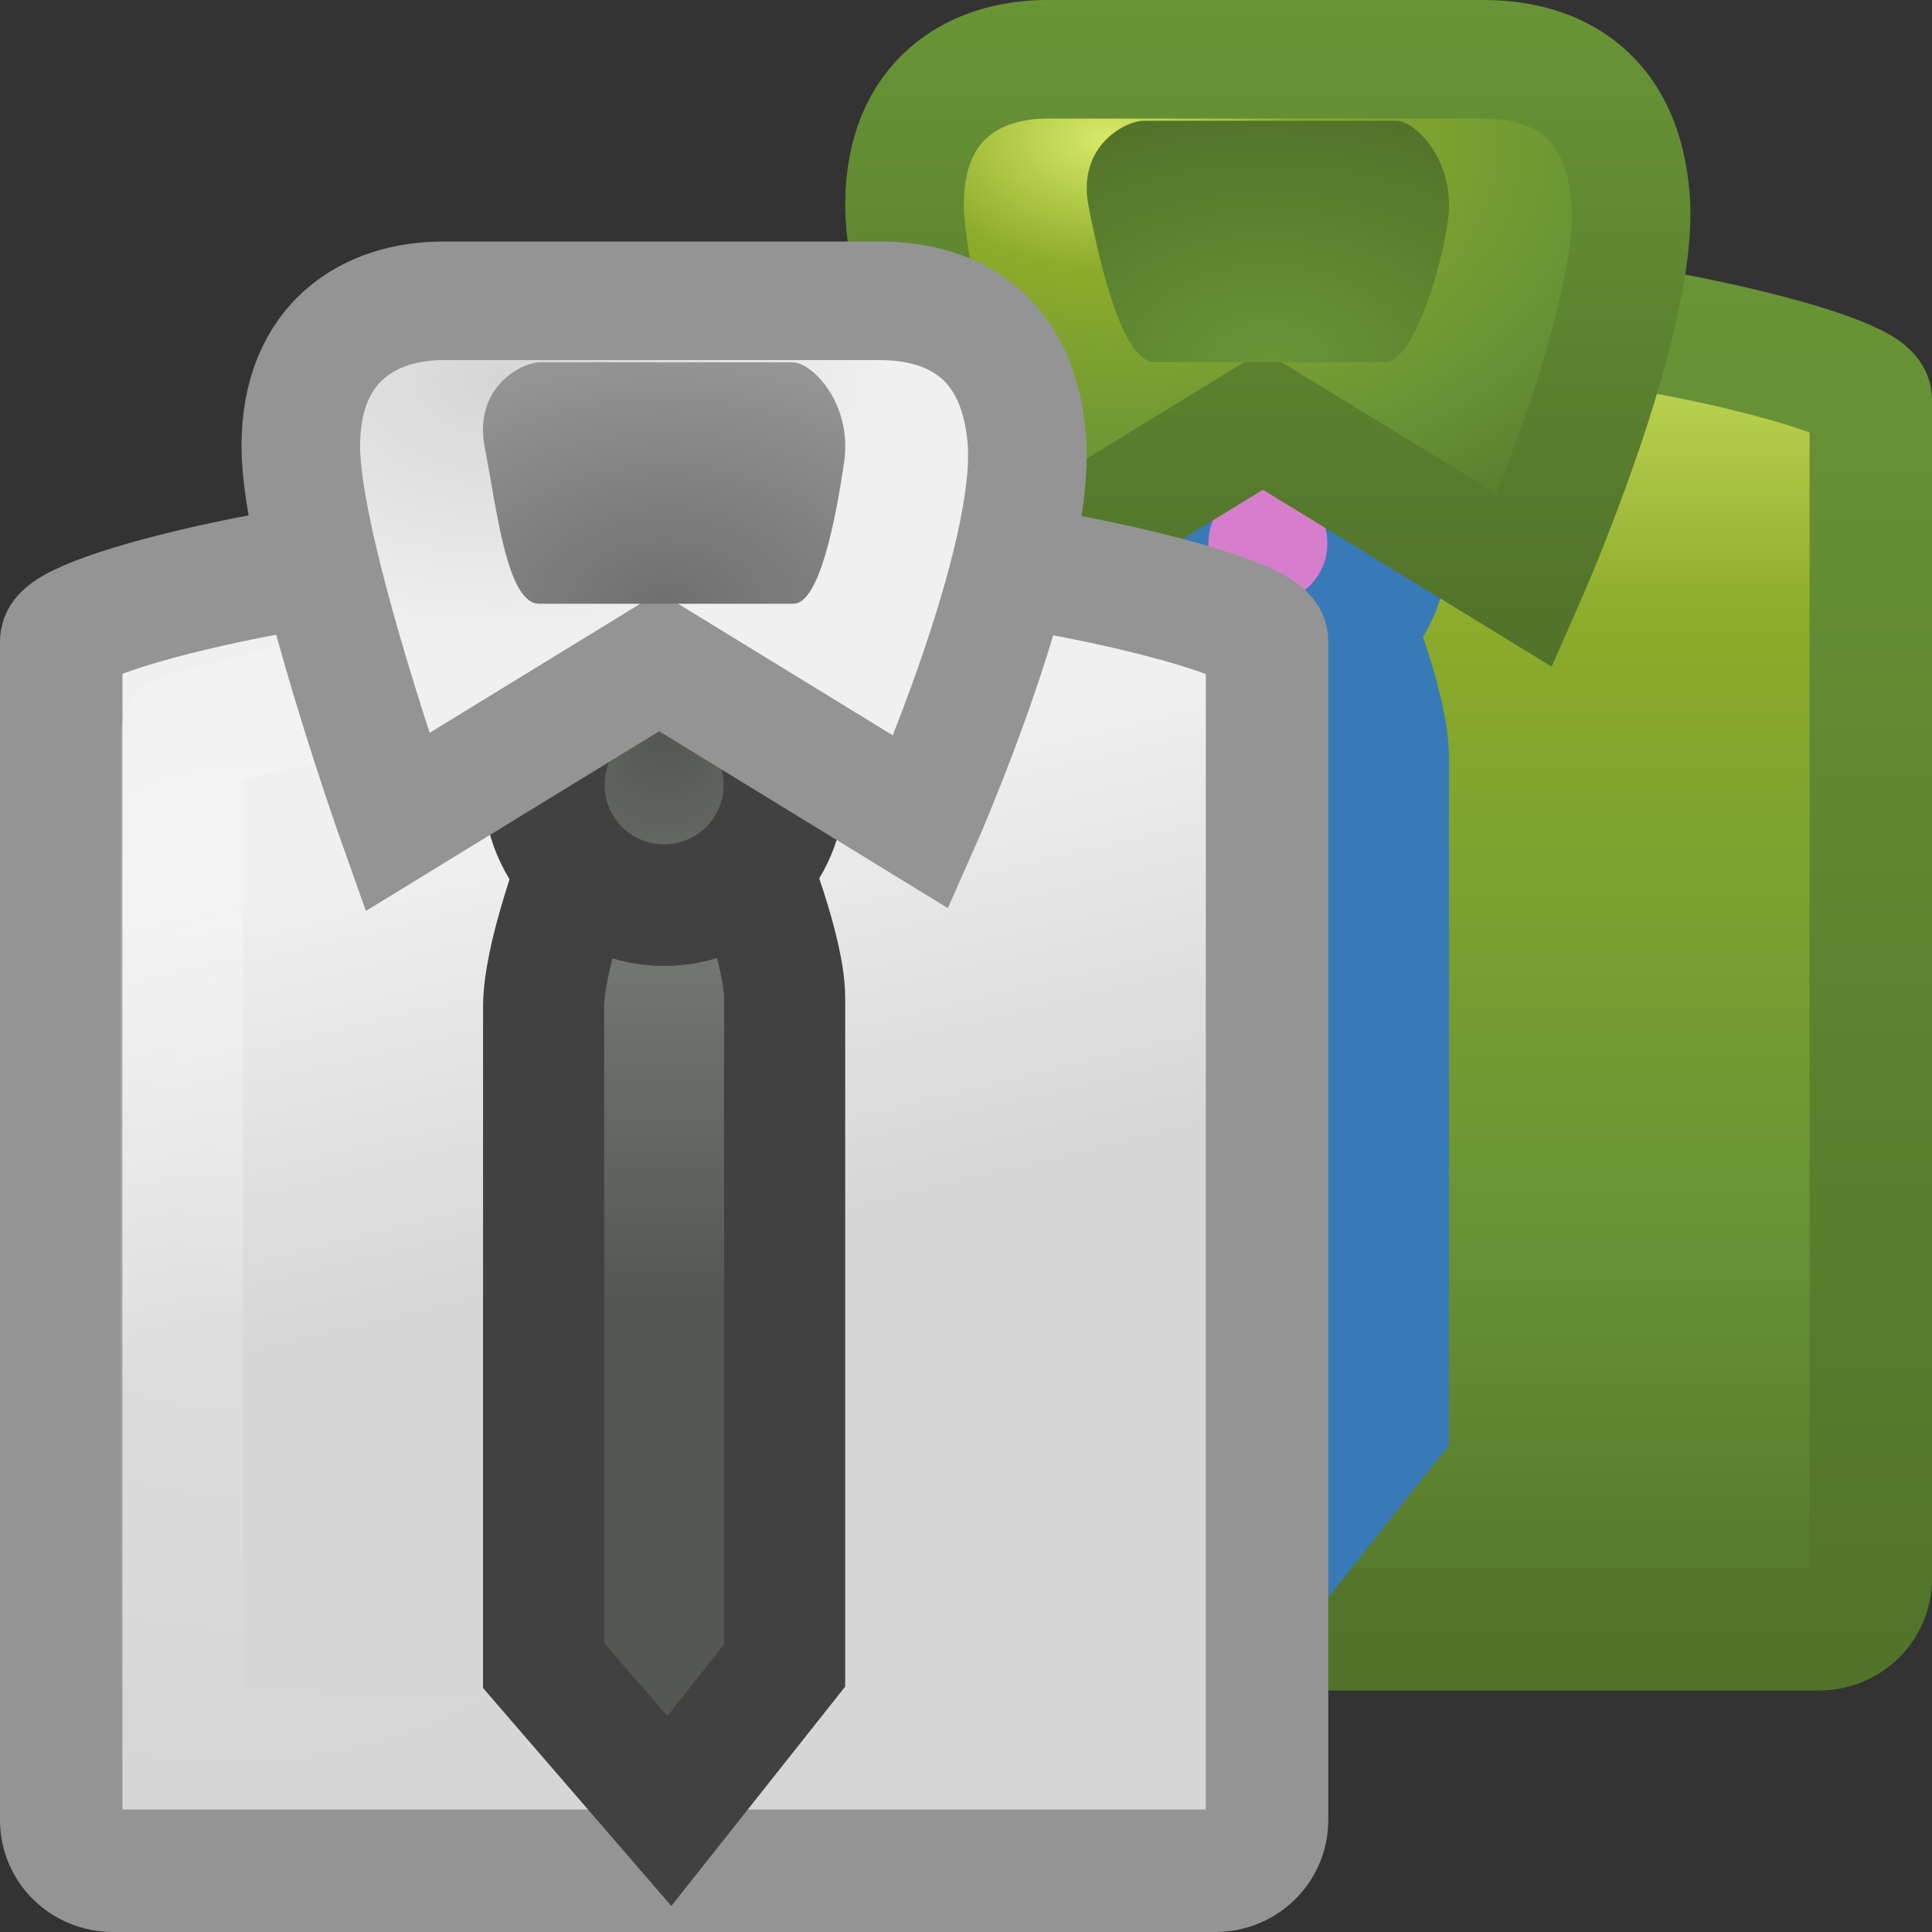 <?xml version="1.0" encoding="UTF-8" standalone="no"?>
<!-- Created with Inkscape (http://www.inkscape.org/) -->
<svg
   xmlns:svg="http://www.w3.org/2000/svg"
   xmlns="http://www.w3.org/2000/svg"
   xmlns:xlink="http://www.w3.org/1999/xlink"
   version="1.0"
   width="16"
   height="16"
   id="svg3406">
  <rect width="100%" height="100%" fill="#333333" stroke="none"/>
  <defs
     id="defs3408">
    <linearGradient
       x1="16"
       y1="14.018"
       x2="16"
       y2="2"
       id="linearGradient3396"
       xlink:href="#linearGradient3420"
       gradientUnits="userSpaceOnUse" />
    <linearGradient
       x1="20.483"
       y1="13.944"
       x2="20.483"
       y2="41.783"
       id="linearGradient4167"
       xlink:href="#linearGradient3839"
       gradientUnits="userSpaceOnUse"
       gradientTransform="matrix(0.438,0,0,0.432,3.027,-4.017)" />
    <radialGradient
       cx="4"
       cy="14.136"
       r="5"
       fx="4"
       fy="14.136"
       id="radialGradient4164"
       xlink:href="#linearGradient6823"
       gradientUnits="userSpaceOnUse"
       gradientTransform="matrix(1.066,1.3783113e-7,-1.588112e-7,1.26,2.681,-11.159)" />
    <linearGradient
       id="linearGradient3420">
      <stop
         id="stop3422"
         style="stop-color:#51732a;stop-opacity:1"
         offset="0" />
      <stop
         id="stop3424"
         style="stop-color:#699536;stop-opacity:1"
         offset="1" />
    </linearGradient>
    <linearGradient
       x1="12.526"
       y1="5.3"
       x2="12.526"
       y2="-0.038"
       id="linearGradient3404"
       xlink:href="#linearGradient3420"
       gradientUnits="userSpaceOnUse" />
    <linearGradient
       id="linearGradient3839">
      <stop
         id="stop3841"
         style="stop-color:#d7e866;stop-opacity:1"
         offset="0" />
      <stop
         id="stop3843"
         style="stop-color:#8cab2a;stop-opacity:1"
         offset="0.262" />
      <stop
         id="stop3845"
         style="stop-color:#699536;stop-opacity:1"
         offset="0.661" />
      <stop
         id="stop3847"
         style="stop-color:#51732a;stop-opacity:1"
         offset="1" />
    </linearGradient>
    <radialGradient
       cx="27.849"
       cy="4.607"
       r="7.489"
       fx="27.849"
       fy="4.607"
       id="radialGradient4159"
       xlink:href="#linearGradient3839"
       gradientUnits="userSpaceOnUse"
       gradientTransform="matrix(0.825,0,0,0.559,-13.839,-1.434)" />
    <linearGradient
       id="linearGradient3429">
      <stop
         id="stop3431"
         style="stop-color:#699536;stop-opacity:1"
         offset="0" />
      <stop
         id="stop3433"
         style="stop-color:#51732a;stop-opacity:1"
         offset="1" />
    </linearGradient>
    <radialGradient
       cx="30.974"
       cy="12.173"
       r="4.891"
       fx="30.974"
       fy="12.173"
       id="radialGradient4156"
       xlink:href="#linearGradient3429"
       gradientUnits="userSpaceOnUse"
       gradientTransform="matrix(0.653,0,0,0.436,-9.712,-2.307)" />
    <linearGradient
       x1="17.062"
       y1="28.909"
       x2="14.986"
       y2="20.414"
       id="linearGradient4197"
       xlink:href="#linearGradient3568-0"
       gradientUnits="userSpaceOnUse"
       gradientTransform="matrix(0.438,0,0,0.432,-1.973,-2.017)" />
    <linearGradient
       id="linearGradient6823">
      <stop
         id="stop6825"
         style="stop-color:#ffffff;stop-opacity:1"
         offset="0" />
      <stop
         id="stop6827"
         style="stop-color:#ffffff;stop-opacity:0"
         offset="1" />
    </linearGradient>
    <radialGradient
       cx="4"
       cy="14.136"
       r="5"
       fx="4"
       fy="14.136"
       id="radialGradient4194"
       xlink:href="#linearGradient6823"
       gradientUnits="userSpaceOnUse"
       gradientTransform="matrix(1.066,1.3783113e-7,-1.588112e-7,1.26,-2.319,-9.159)" />
    <linearGradient
       x1="38.492"
       y1="28.944"
       x2="38.492"
       y2="20.348"
       id="linearGradient4191"
       xlink:href="#linearGradient4639-6"
       gradientUnits="userSpaceOnUse"
       gradientTransform="matrix(0.333,0,0,0.417,-7.335,-1.32)" />
    <linearGradient
       id="linearGradient4639-6">
      <stop
         id="stop4641-2"
         style="stop-color:#555753;stop-opacity:1"
         offset="0" />
      <stop
         id="stop4643-6"
         style="stop-color:#7c7f79;stop-opacity:1"
         offset="1" />
    </linearGradient>
    <radialGradient
       cx="18.164"
       cy="22.429"
       r="2.842"
       fx="18.164"
       fy="22.429"
       id="radialGradient4188"
       xlink:href="#linearGradient4639-6"
       gradientUnits="userSpaceOnUse"
       gradientTransform="matrix(0.796,0,0,0.824,-8.957,-12.351)" />
    <linearGradient
       id="linearGradient3568-0">
      <stop
         id="stop3570-0"
         style="stop-color:#d6d6d6;stop-opacity:1"
         offset="0" />
      <stop
         id="stop3572-4"
         style="stop-color:#f0f0f0;stop-opacity:1"
         offset="1" />
    </linearGradient>
    <radialGradient
       cx="27.849"
       cy="4.607"
       r="7.489"
       fx="27.849"
       fy="4.607"
       id="radialGradient4185"
       xlink:href="#linearGradient3568-0"
       gradientUnits="userSpaceOnUse"
       gradientTransform="matrix(0.431,0,0,0.292,-7.859,1.797)" />
    <linearGradient
       id="linearGradient3550">
      <stop
         id="stop3552"
         style="stop-color:#6f6f6f;stop-opacity:1"
         offset="0" />
      <stop
         id="stop3554"
         style="stop-color:#969696;stop-opacity:1"
         offset="1" />
    </linearGradient>
    <radialGradient
       cx="30.974"
       cy="12.173"
       r="4.891"
       fx="30.974"
       fy="12.173"
       id="radialGradient4182"
       xlink:href="#linearGradient3550"
       gradientUnits="userSpaceOnUse"
       gradientTransform="matrix(0.653,0,0,0.436,-14.712,-0.307)" />
  </defs>
  <g
     id="layer1">
    <path
       d="M 9.689,2.508 L 11.311,2.508 C 13.189,2.508 15.493,3.076 15.493,3.309 L 15.493,13.074 C 15.493,13.306 15.302,13.493 15.064,13.493 L 5.936,13.493 C 5.698,13.493 5.507,13.306 5.507,13.074 L 5.507,3.309 C 5.507,3.076 7.772,2.508 9.689,2.508 L 9.689,2.508 z"
       id="path3359"
       style="fill:url(#linearGradient4167);fill-opacity:1;fill-rule:evenodd;stroke:url(#linearGradient3396);stroke-width:1.014;stroke-linecap:butt;stroke-linejoin:miter;marker:none;stroke-miterlimit:4;stroke-dasharray:none;stroke-dashoffset:0;stroke-opacity:1;visibility:visible;display:inline;overflow:visible;enable-background:new" />
    <path
       d="M 9.852,3.507 L 11.148,3.507 C 12.65,3.507 14.493,4.087 14.493,4.087 L 14.493,12.493 C 14.493,12.493 6.507,12.493 6.507,12.493 L 6.507,4.087 C 6.507,4.087 8.319,3.507 9.852,3.507 L 9.852,3.507 z"
       id="path3361"
       style="opacity:0.263;fill:none;stroke:url(#radialGradient4164);stroke-width:1.014;stroke-linecap:butt;stroke-linejoin:round;marker:none;stroke-miterlimit:4;stroke-dasharray:none;stroke-dashoffset:0;stroke-opacity:1;visibility:visible;display:inline;overflow:visible;enable-background:new" />
    <path
       d="M 10.486,3.502 C 10.486,3.502 9.502,5.559 9.502,6.341 L 9.502,11.793 L 10.543,12.998 L 11.498,11.793 L 11.498,6.267 C 11.498,5.537 10.486,3.502 10.486,3.502 L 10.486,3.502 z"
       id="path3363"
       style="fill:none;fill-opacity:1;fill-rule:evenodd;stroke:#387ab8;stroke-width:1.003;stroke-linecap:butt;stroke-linejoin:miter;marker:none;stroke-miterlimit:4;stroke-dasharray:none;stroke-dashoffset:0;stroke-opacity:1;visibility:visible;display:inline;overflow:visible;enable-background:new" />
    <path
       d="M 11.496,4.5 C 11.497,5.05 11.05,5.496 10.5,5.496 C 9.95,5.496 9.503,5.05 9.504,4.5 C 9.503,3.95 9.95,3.504 10.5,3.504 C 11.05,3.504 11.497,3.95 11.496,4.5 L 11.496,4.5 L 11.496,4.5 z"
       id="path3365"
       style="fill:#d67ecc;fill-opacity:1;fill-rule:evenodd;stroke:#387ab8;stroke-width:1.007;stroke-linecap:butt;stroke-linejoin:miter;marker:none;stroke-miterlimit:4;stroke-dasharray:none;stroke-dashoffset:0;stroke-opacity:1;visibility:visible;display:inline;overflow:visible;enable-background:new" />
    <path
       d="M 10.459,3.48 L 8.29,4.809 C 8.29,4.809 7.491,2.562 7.491,1.696 C 7.491,0.831 8.062,0.491 8.671,0.491 C 8.671,0.491 12.286,0.491 12.286,0.491 C 12.698,0.491 13.418,0.63 13.503,1.635 C 13.589,2.639 12.628,4.809 12.628,4.809 L 10.459,3.48 z"
       id="path3367"
       style="fill:url(#radialGradient4159);fill-opacity:1;fill-rule:evenodd;stroke:url(#linearGradient3404);stroke-width:0.982;stroke-linecap:butt;stroke-linejoin:miter;marker:none;stroke-miterlimit:4;stroke-dasharray:none;stroke-dashoffset:0;stroke-opacity:1;visibility:visible;display:inline;overflow:visible;enable-background:new" />
    <path
       d="M 9.473,1 C 9.32,1 8.917,1.208 9.015,1.708 C 9.113,2.208 9.297,3 9.565,3 L 11.471,3 C 11.682,3 11.916,2.333 11.99,1.833 C 12.063,1.333 11.718,1 11.565,1 L 9.473,1 z"
       id="path3369"
       style="fill:url(#radialGradient4156);fill-opacity:1;fill-rule:evenodd;stroke:none;stroke-width:1;marker:none;visibility:visible;display:inline;overflow:visible;enable-background:new" />
    <path
       d="M 4.689,4.508 L 6.311,4.508 C 8.189,4.508 10.493,5.076 10.493,5.309 L 10.493,15.074 C 10.493,15.306 10.302,15.493 10.064,15.493 L 0.936,15.493 C 0.698,15.493 0.507,15.306 0.507,15.074 L 0.507,5.309 C 0.507,5.076 2.772,4.508 4.689,4.508 L 4.689,4.508 z"
       id="path15945"
       style="fill:url(#linearGradient4197);fill-opacity:1;fill-rule:evenodd;stroke:#949494;stroke-width:1.014;stroke-linecap:butt;stroke-linejoin:miter;marker:none;stroke-miterlimit:4;stroke-dasharray:none;stroke-dashoffset:0;stroke-opacity:1;visibility:visible;display:inline;overflow:visible;enable-background:new" />
    <path
       d="M 4.852,5.507 L 6.148,5.507 C 7.65,5.507 9.493,6.087 9.493,6.087 L 9.493,14.493 C 9.493,14.493 1.507,14.493 1.507,14.493 L 1.507,6.087 C 1.507,6.087 3.319,5.507 4.852,5.507 L 4.852,5.507 z"
       id="path15947"
       style="opacity:0.263;fill:none;stroke:url(#radialGradient4194);stroke-width:1.014;stroke-linecap:butt;stroke-linejoin:round;marker:none;stroke-miterlimit:4;stroke-dasharray:none;stroke-dashoffset:0;stroke-opacity:1;visibility:visible;display:inline;overflow:visible;enable-background:new" />
    <path
       d="M 5.486,5.502 C 5.486,5.502 4.502,7.559 4.502,8.341 L 4.502,13.793 L 5.543,14.998 L 6.498,13.793 L 6.498,8.267 C 6.498,7.537 5.486,5.502 5.486,5.502 L 5.486,5.502 z"
       id="path15949"
       style="fill:url(#linearGradient4191);fill-opacity:1;fill-rule:evenodd;stroke:#414141;stroke-width:1.003;stroke-linecap:butt;stroke-linejoin:miter;marker:none;stroke-miterlimit:4;stroke-dasharray:none;stroke-dashoffset:0;stroke-opacity:1;visibility:visible;display:inline;overflow:visible;enable-background:new" />
    <path
       d="M 6.496,6.5 C 6.497,7.05 6.05,7.496 5.5,7.496 C 4.95,7.496 4.503,7.05 4.504,6.5 C 4.503,5.95 4.95,5.504 5.5,5.504 C 6.05,5.504 6.497,5.95 6.496,6.5 L 6.496,6.5 L 6.496,6.5 z"
       id="path15951"
       style="fill:url(#radialGradient4188);fill-opacity:1;fill-rule:evenodd;stroke:#414141;stroke-width:1.007;stroke-linecap:butt;stroke-linejoin:miter;marker:none;stroke-miterlimit:4;stroke-dasharray:none;stroke-dashoffset:0;stroke-opacity:1;visibility:visible;display:inline;overflow:visible;enable-background:new" />
    <path
       d="M 5.459,5.48 L 3.29,6.809 C 3.29,6.809 2.491,4.562 2.491,3.696 C 2.491,2.831 3.062,2.491 3.671,2.491 C 3.671,2.491 7.286,2.491 7.286,2.491 C 7.698,2.491 8.418,2.63 8.503,3.635 C 8.589,4.639 7.628,6.809 7.628,6.809 L 5.459,5.48 z"
       id="path15953"
       style="fill:url(#radialGradient4185);fill-opacity:1;fill-rule:evenodd;stroke:#949494;stroke-width:0.982;stroke-linecap:butt;stroke-linejoin:miter;marker:none;stroke-miterlimit:4;stroke-dasharray:none;stroke-dashoffset:0;stroke-opacity:1;visibility:visible;display:inline;overflow:visible;enable-background:new" />
    <path
       d="M 4.473,3 C 4.32,3 3.917,3.208 4.015,3.708 C 4.113,4.208 4.197,5 4.465,5 L 6.571,5 C 6.782,5 6.916,4.333 6.99,3.833 C 7.063,3.333 6.718,3 6.565,3 L 4.473,3 z"
       id="path15955"
       style="fill:url(#radialGradient4182);fill-opacity:1;fill-rule:evenodd;stroke:none;stroke-width:1;marker:none;visibility:visible;display:inline;overflow:visible;enable-background:new" />
  </g>
</svg>
